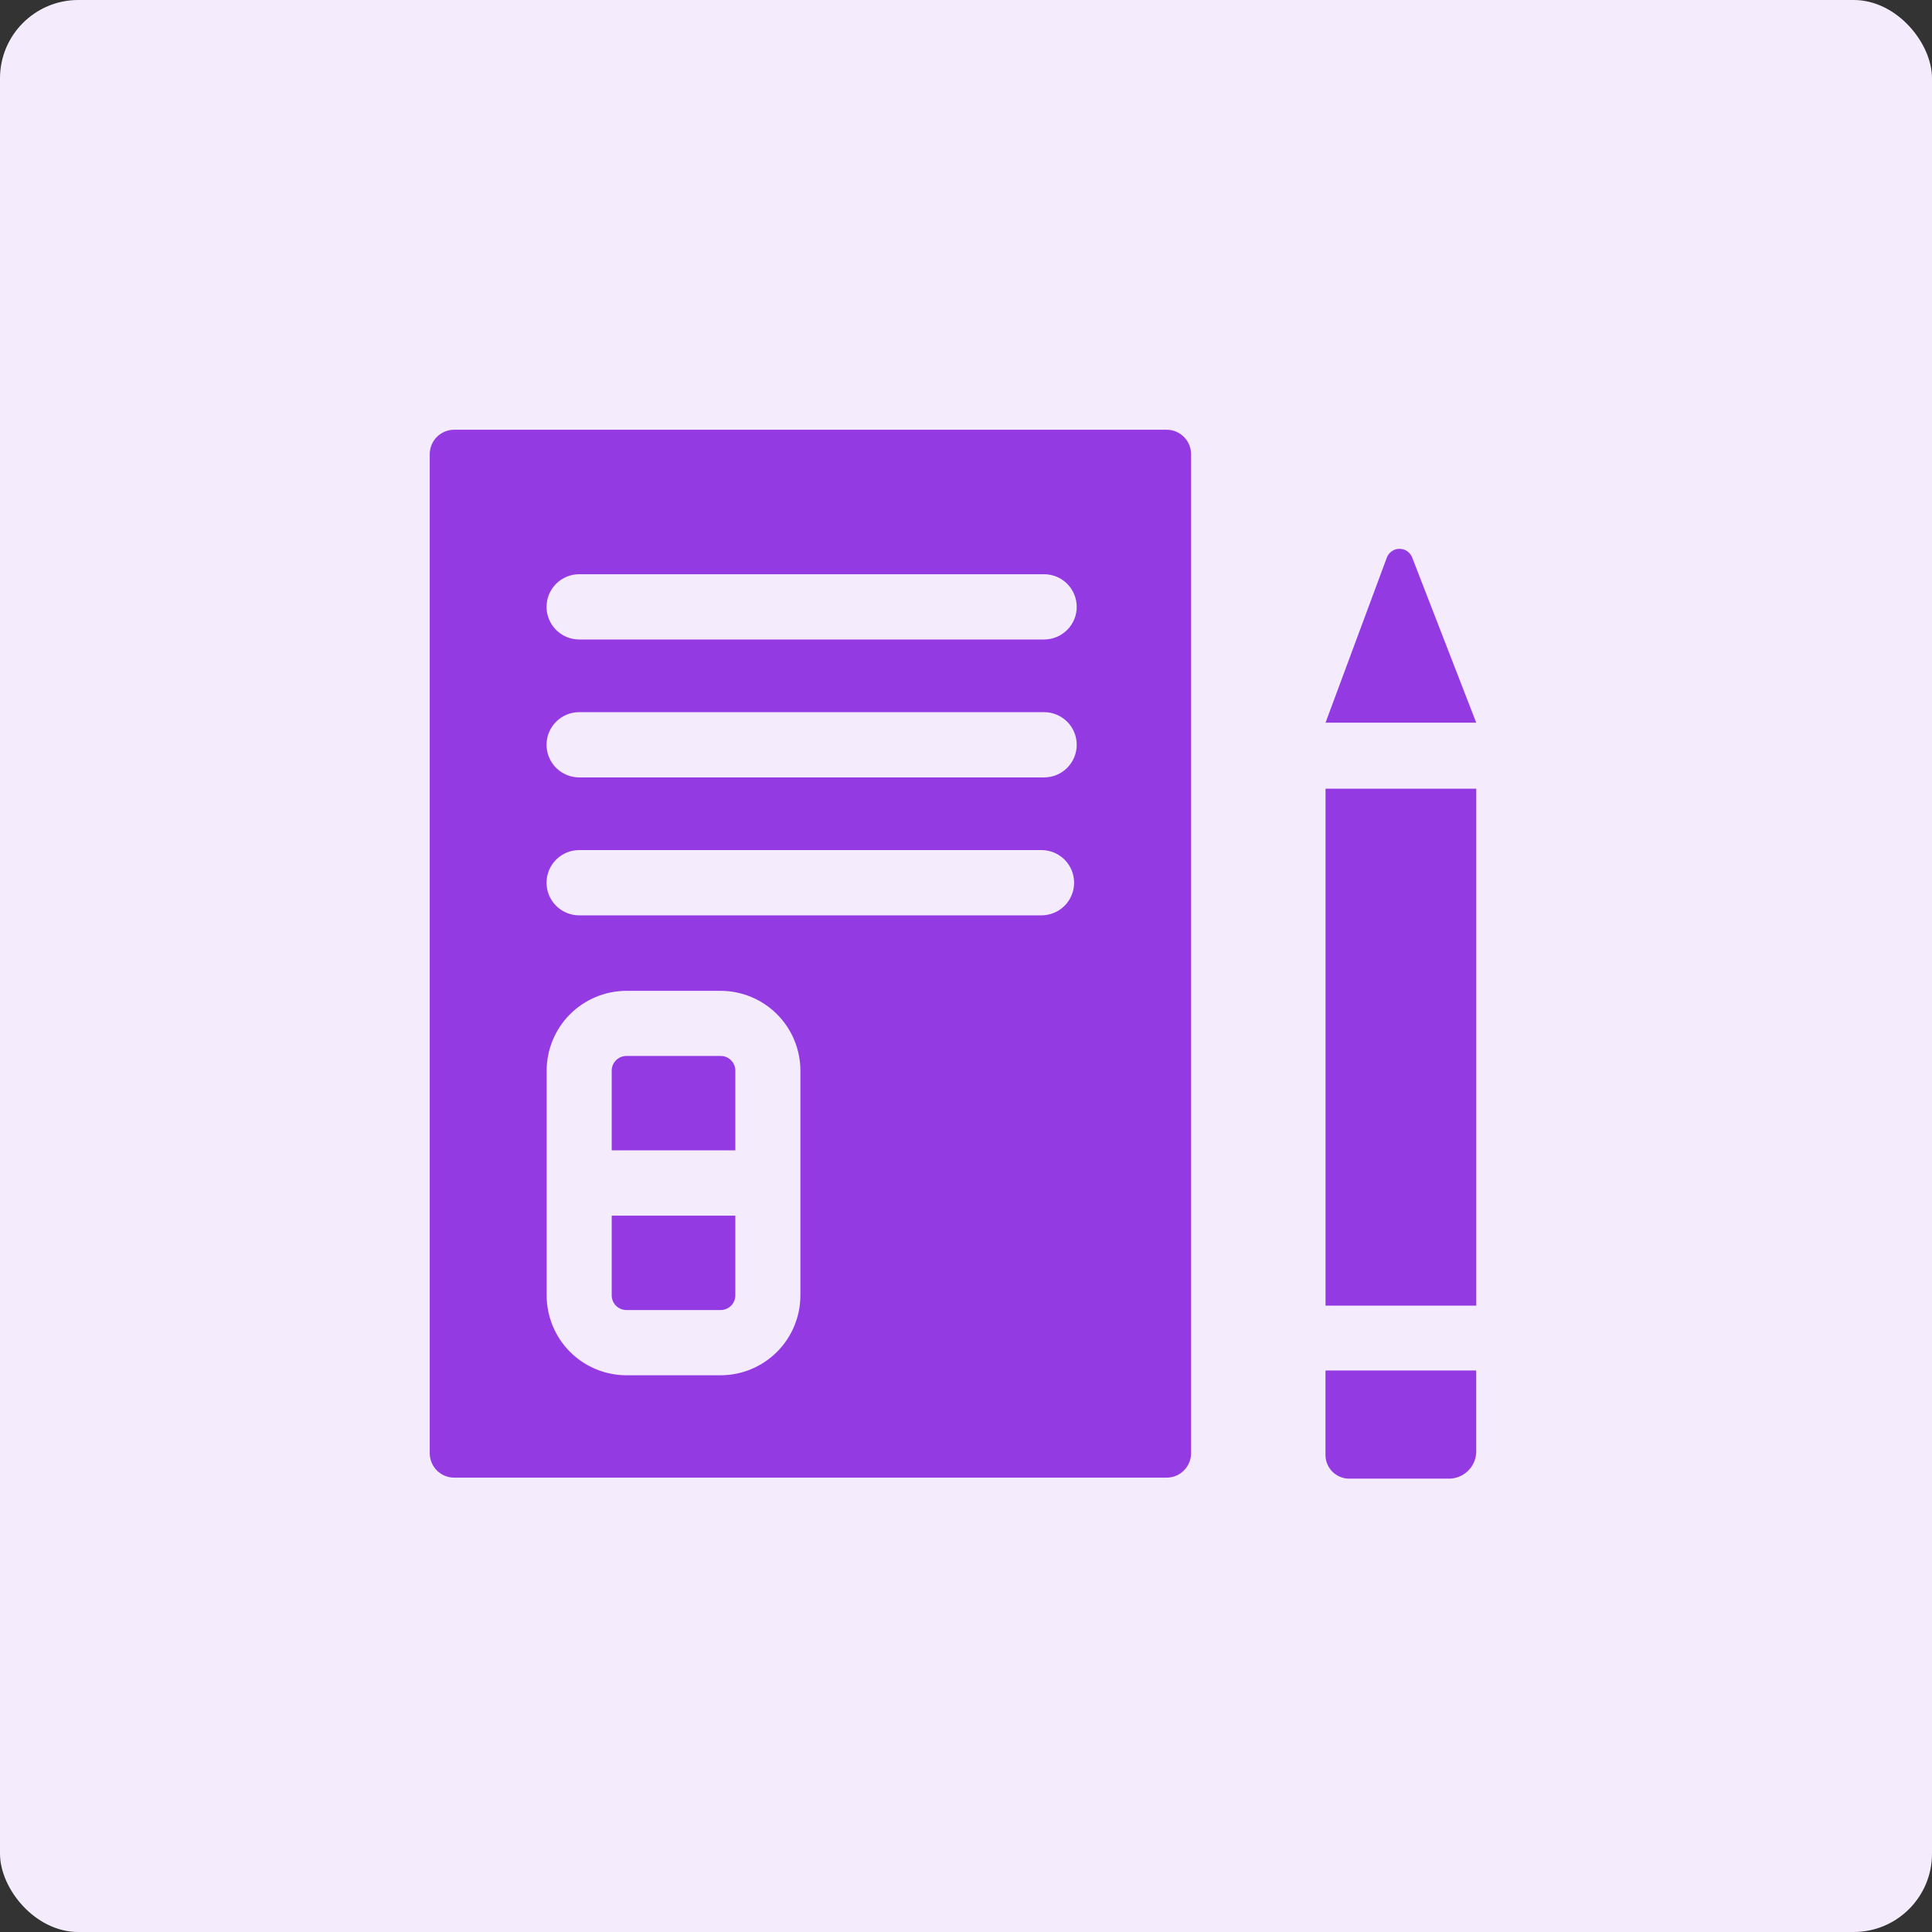 <svg width="74" height="74" viewBox="0 0 74 74" fill="none" xmlns="http://www.w3.org/2000/svg">
<rect x="0" y="0" width="74" height="74" fill="#333333" stroke="none"/>
<rect width="74" height="74" rx="3" fill="#F4EBFC"/>
<path d="M23.43 49.615C23.43 49.764 23.489 49.907 23.594 50.012C23.7 50.117 23.842 50.177 23.991 50.177H27.604C27.753 50.177 27.896 50.117 28.001 50.012C28.106 49.907 28.165 49.764 28.165 49.615V46.562H23.43V49.615Z" fill="#943AE3"/>
<path d="M27.604 40.446H23.991C23.842 40.446 23.7 40.506 23.594 40.611C23.489 40.716 23.43 40.859 23.43 41.008V44.061H28.165V41.008C28.165 40.859 28.106 40.716 28.001 40.611C27.896 40.506 27.753 40.446 27.604 40.446Z" fill="#943AE3"/>
<path d="M44.686 16.46H17.391C17.143 16.461 16.907 16.561 16.732 16.736C16.558 16.912 16.46 17.149 16.46 17.397V55.66C16.46 55.783 16.484 55.905 16.531 56.018C16.578 56.132 16.647 56.235 16.733 56.322C16.82 56.409 16.923 56.478 17.037 56.525C17.15 56.572 17.272 56.597 17.395 56.597H44.686C44.809 56.597 44.931 56.572 45.044 56.525C45.158 56.478 45.261 56.409 45.347 56.322C45.434 56.235 45.503 56.132 45.55 56.018C45.597 55.905 45.621 55.783 45.621 55.66V17.397C45.621 17.274 45.597 17.152 45.55 17.039C45.503 16.925 45.434 16.822 45.347 16.735C45.261 16.648 45.158 16.579 45.044 16.532C44.931 16.484 44.809 16.46 44.686 16.46ZM30.657 49.615C30.657 50.425 30.336 51.203 29.764 51.777C29.191 52.351 28.415 52.674 27.604 52.676H23.991C23.18 52.674 22.404 52.351 21.831 51.777C21.259 51.203 20.938 50.425 20.938 49.615V41.015C20.937 40.204 21.258 39.426 21.83 38.851C22.403 38.277 23.18 37.953 23.991 37.951H27.604C28.415 37.953 29.191 38.276 29.764 38.85C30.336 39.424 30.657 40.201 30.657 41.012V49.615ZM39.891 35.06H22.184C21.852 35.06 21.535 34.928 21.3 34.694C21.066 34.459 20.934 34.142 20.934 33.81C20.934 33.478 21.066 33.16 21.3 32.926C21.535 32.692 21.852 32.56 22.184 32.56H39.891C40.222 32.56 40.54 32.692 40.775 32.926C41.009 33.16 41.141 33.478 41.141 33.81C41.141 34.142 41.009 34.459 40.775 34.694C40.54 34.928 40.222 35.06 39.891 35.06ZM39.991 29.777H22.184C21.852 29.777 21.535 29.645 21.3 29.411C21.066 29.176 20.934 28.858 20.934 28.527C20.934 28.195 21.066 27.878 21.3 27.643C21.535 27.409 21.852 27.277 22.184 27.277H39.991C40.322 27.277 40.64 27.409 40.875 27.643C41.109 27.878 41.241 28.195 41.241 28.527C41.241 28.858 41.109 29.176 40.875 29.411C40.64 29.645 40.322 29.777 39.991 29.777ZM39.991 24.494H22.184C21.852 24.494 21.535 24.362 21.3 24.128C21.066 23.893 20.934 23.576 20.934 23.244C20.934 22.912 21.066 22.595 21.3 22.36C21.535 22.126 21.852 21.994 22.184 21.994H39.991C40.322 21.994 40.64 22.126 40.875 22.36C41.109 22.595 41.241 22.912 41.241 23.244C41.241 23.576 41.109 23.893 40.875 24.128C40.64 24.362 40.322 24.494 39.991 24.494Z" fill="#943AE3"/>
<path d="M50.771 30.209H56.544V50.009H50.771V30.209Z" fill="#943AE3"/>
<path d="M50.795 52.492H56.519C56.522 52.492 56.525 52.492 56.528 52.493C56.531 52.495 56.534 52.496 56.536 52.498C56.538 52.501 56.54 52.503 56.541 52.506C56.542 52.509 56.543 52.512 56.543 52.515V55.63C56.532 55.907 56.411 56.169 56.207 56.357C56.003 56.546 55.733 56.646 55.455 56.635H51.712C51.472 56.644 51.237 56.558 51.06 56.394C50.884 56.231 50.779 56.005 50.769 55.764V52.514C50.769 52.511 50.77 52.508 50.772 52.505C50.773 52.502 50.775 52.5 50.778 52.498C50.78 52.496 50.783 52.494 50.786 52.493C50.789 52.492 50.792 52.492 50.795 52.492Z" fill="#943AE3"/>
<path d="M53.118 21.36L50.771 27.68H56.543L54.089 21.353C54.051 21.255 53.984 21.17 53.897 21.111C53.81 21.051 53.706 21.02 53.601 21.021C53.496 21.021 53.393 21.054 53.307 21.115C53.22 21.175 53.155 21.261 53.118 21.36Z" fill="#943AE3"/>
</svg>
